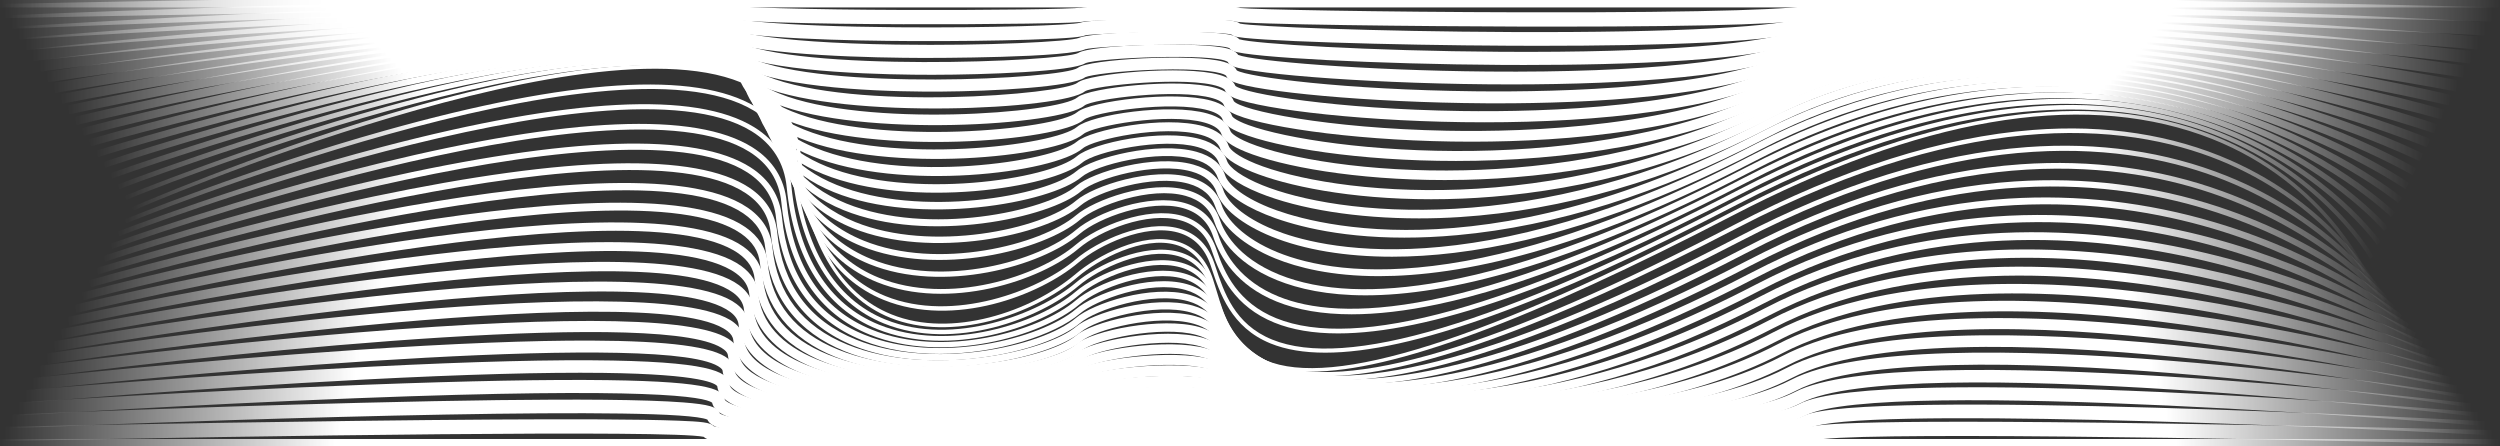 <?xml version="1.0" encoding="utf-8"?>
<!-- Generator: Adobe Illustrator 15.0.0, SVG Export Plug-In  -->
<!DOCTYPE svg PUBLIC "-//W3C//DTD SVG 1.1//EN" "http://www.w3.org/Graphics/SVG/1.1/DTD/svg11.dtd">
<svg version="1.1"
	 xmlns="http://www.w3.org/2000/svg" xmlns:xlink="http://www.w3.org/1999/xlink" xmlns:a="http://ns.adobe.com/AdobeSVGViewerExtensions/3.0/"
	 x="0px" y="0px" width="840px" height="150px" viewBox="0.961 2.5 840 150"
	 overflow="visible" enable-background="new 0.961 2.5 840 150" xml:space="preserve">
<rect x="0.961" y="2.5" width="840" height="150" fill="#333333" stroke="none"/>
<defs>
</defs>
<linearGradient id="SVGID_1_" gradientUnits="userSpaceOnUse" x1="0" y1="2.5" x2="840.79" y2="2.5">
	<stop  offset="0" style="stop-color:#FFFFFF;stop-opacity:0"/>
	<stop  offset="0.135" style="stop-color:#FFFFFF"/>
	<stop  offset="0.871" style="stop-color:#FFFFFF"/>
	<stop  offset="1" style="stop-color:#FFFFFF;stop-opacity:0"/>
</linearGradient>
<rect fill="url(#SVGID_1_)" width="840.79" height="5"/>
<linearGradient id="SVGID_2_" gradientUnits="userSpaceOnUse" x1="2.343" y1="6.363" x2="838.465" y2="6.363">
	<stop  offset="0" style="stop-color:#FFFFFF;stop-opacity:0"/>
	<stop  offset="0.135" style="stop-color:#FFFFFF"/>
	<stop  offset="0.871" style="stop-color:#FFFFFF"/>
	<stop  offset="1" style="stop-color:#FFFFFF;stop-opacity:0"/>
</linearGradient>
<path fill="url(#SVGID_2_)" d="M523.303,11.446c-3.868,0-7.861-0.005-11.98-0.016c-30.975-0.077-92.815-0.682-95.402-1.732
	l-0.264-0.107c-4.975-0.767-46.746-0.411-50.297,0.113c-1.521,0.344-5.634,0.524-19.517,0.732
	c-12.079,0.18-27.178,0.253-41.425,0.207c-27.722-0.095-61.85-0.646-67.01-2.733c-0.514-0.208-0.898-0.465-1.186-0.74
	C225.203,4.823,91.196,6.716,2.445,8.594l-0.102-4.8c0.587-0.012,59.431-1.251,117.566-1.98c34.151-0.429,61.383-0.6,80.938-0.509
	c11.63,0.054,20.647,0.203,26.801,0.441c7.815,0.303,10.888,0.567,11.992,1.865c10.378,3.002,119.081,2.452,124.583,1.455
	c-0.036,0.007-0.293,0.058-0.608,0.245c0.93-0.493,4.018-0.777,25.886-0.925c11.344-0.078,25.36-0.029,27.708,0.63
	c0.174,0.049,0.332,0.107,0.476,0.173c4.583,0.508,45.76,1.332,94.625,1.443c66.842,0.155,93.789-1.184,96.72-2.485
	c1.623-0.844,5.989-3.114,118.55-1.456c55.35,0.815,110.336,2.204,110.885,2.218l-0.121,4.799
	C751.231,7.496,618.843,5.333,611.173,8.44C607.348,10.43,577.792,11.446,523.303,11.446z"/>
<linearGradient id="SVGID_3_" gradientUnits="userSpaceOnUse" x1="4.69" y1="10.227" x2="836.142" y2="10.227">
	<stop  offset="0" style="stop-color:#FFFFFF;stop-opacity:0"/>
	<stop  offset="0.135" style="stop-color:#FFFFFF"/>
	<stop  offset="0.871" style="stop-color:#FFFFFF"/>
	<stop  offset="1" style="stop-color:#FFFFFF;stop-opacity:0"/>
</linearGradient>
<path fill="url(#SVGID_3_)" d="M518.34,17.89c-3.396,0-6.751-0.008-10.046-0.023c-39.644-0.182-88.773-1.63-92.702-3.225
	c-0.342-0.139-0.609-0.317-0.818-0.508c-5.17-1.513-44.816-0.574-49.094,0.219c-1.107,0.508-4.377,1.019-18.936,1.484
	c-11.155,0.355-25.269,0.523-38.727,0.469c-21.188-0.091-58.125-0.807-67.446-4.576c-0.639-0.258-2.365-0.957-3.048-2.468
	C226.356,4.634,92.958,8.444,4.886,12.186L4.69,7.589c0.585-0.025,59.18-2.503,117.119-3.961c34.043-0.856,61.205-1.197,80.74-1.018
	c11.633,0.108,20.669,0.406,26.858,0.886c8.643,0.67,11.689,1.542,12.318,3.72c2.864,1.866,20.362,4.096,61.064,4.454
	c31.073,0.269,58.431-0.729,61.01-1.512c-0.008,0.002-0.148,0.046-0.337,0.167c0.799-0.482,3.824-1.208,24.604-1.535
	c8.724-0.137,23.969-0.196,28.067,0.956c0.282,0.079,0.911,0.256,1.467,0.691c5.109,1.016,45.145,2.638,91.554,2.833
	c54.853,0.229,91.625-1.727,98.378-5.237c17.871-9.29,220.014,1.333,228.61,1.789l-0.244,4.595
	c-58.209-3.092-212.327-9.533-226.245-2.301C600.644,16.798,557.041,17.89,518.34,17.89z"/>
<linearGradient id="SVGID_4_" gradientUnits="userSpaceOnUse" x1="7.042" y1="14.088" x2="833.821" y2="14.088">
	<stop  offset="0" style="stop-color:#FFFFFF;stop-opacity:0"/>
	<stop  offset="0.135" style="stop-color:#FFFFFF"/>
	<stop  offset="0.871" style="stop-color:#FFFFFF"/>
	<stop  offset="1" style="stop-color:#FFFFFF;stop-opacity:0"/>
</linearGradient>
<path fill="url(#SVGID_4_)" d="M513.136,24.333c-2.701,0-5.288-0.009-7.737-0.024c-41.013-0.25-84.761-2.508-90.021-4.644
	c-0.585-0.238-1.03-0.567-1.332-0.983c-5.053-2.257-45.041-0.774-48.463,0.389c0.014-0.005,0.218-0.078,0.458-0.282
	c-3.815,3.235-54.23,3.184-54.741,3.182c-15.905-0.045-54.271-0.705-66.986-5.849c-1.149-0.464-4.528-1.832-5.127-4.654
	c-2.561-1.857-19.733-5.361-119.279-1.474c-56.34,2.2-112.03,5.749-112.586,5.785l-0.281-4.393
	C7.625,11.348,65.97,7.63,123.711,5.442c33.935-1.286,61.031-1.8,80.539-1.528c35.686,0.498,38.928,3.437,39.248,6.664
	c0.908,2.055,14.342,6.239,58.593,6.908c30.913,0.471,58.556-1.041,61.395-2.249c-0.005,0.002-0.128,0.055-0.29,0.193
	c2.841-2.409,43.882-3.277,51.665-1.093c0.525,0.147,1.717,0.482,2.484,1.358c5.056,1.513,43.629,3.93,87.804,4.209
	c53.688,0.349,90.475-2.575,100.908-7.998c26.537-13.792,219.561,2.141,227.765,2.826l-0.366,4.387
	c-1.996-0.167-199.949-16.518-225.369-3.306C594.15,23.056,545.59,24.333,513.136,24.333z"/>
<linearGradient id="SVGID_5_" gradientUnits="userSpaceOnUse" x1="9.398" y1="17.994" x2="831.497" y2="17.994">
	<stop  offset="0" style="stop-color:#FFFFFF;stop-opacity:0"/>
	<stop  offset="0.135" style="stop-color:#FFFFFF"/>
	<stop  offset="0.871" style="stop-color:#FFFFFF"/>
	<stop  offset="1" style="stop-color:#FFFFFF;stop-opacity:0"/>
</linearGradient>
<path fill="url(#SVGID_5_)" d="M508.731,30.864c-44.09,0-86.75-3.366-93.415-6.073c-0.613-0.25-1.439-0.669-1.861-1.512
	c-4.414-3.025-43.375-1.343-47.804,0.458c-4.307,2.804-33.578,3.878-51.366,3.894c-14.792,0.015-50.895-0.611-65.859-6.665
	c-4.681-1.894-7.116-4.225-7.441-7.124c-0.479-0.751-4.504-4.041-38.081-4.469c-19.65-0.254-46.449,0.494-79.666,2.212
	c-56.6,2.928-112.92,7.734-113.482,7.783l-0.359-4.187c0.58-0.05,58.675-5.008,116.218-7.926c33.824-1.715,60.85-2.402,80.333-2.037
	c35.502,0.662,38.855,4.545,39.21,8.133c0.088,0.889,1.159,1.913,3.015,2.883c20.248,10.579,109.52,7.041,115.062,4.07
	c3.918-2.81,41.466-3.938,50.249-1.473c1.171,0.329,2.719,0.894,3.499,2.112c4.704,2.004,41.75,5.23,83.96,5.595
	c51.859,0.454,89.616-3.471,103.636-10.757c35.208-18.296,219.107,2.953,226.918,3.866l-0.488,4.174
	c-1.9-0.223-190.421-22.018-224.492-4.311C590.017,28.086,548.784,30.864,508.731,30.864z"/>
<linearGradient id="SVGID_6_" gradientUnits="userSpaceOnUse" x1="11.756" y1="21.814" x2="829.172" y2="21.814">
	<stop  offset="0" style="stop-color:#FFFFFF;stop-opacity:0"/>
	<stop  offset="0.135" style="stop-color:#FFFFFF"/>
	<stop  offset="0.871" style="stop-color:#FFFFFF"/>
	<stop  offset="1" style="stop-color:#FFFFFF;stop-opacity:0"/>
</linearGradient>
<path fill="url(#SVGID_6_)" d="M504.155,37.221c-1.376,0-2.705-0.004-3.992-0.012c-40.143-0.246-76.858-3.968-84.703-7.154
	c-0.948-0.385-2.08-0.969-2.501-2.092c-1.012-1.107-7.991-2.546-23.336-2.063c-12.433,0.394-22.46,1.763-24.031,2.548
	c-4.297,3.333-31.342,4.715-48.601,4.831c-13.795,0.085-47.679-0.417-64.245-7.117c-6.189-2.503-9.522-5.747-9.908-9.642
	c-0.035-0.349-0.396-0.71-0.693-0.952c-15.478-12.581-171.245,1.069-229.958,7.39l-0.429-3.979
	c0.53-0.057,53.654-5.75,108.479-9.432c32.225-2.164,58.743-3.221,78.783-3.138c25.834,0.104,40.767,2.084,45.649,6.053
	c1.292,1.049,2.016,2.282,2.152,3.664c0.256,2.59,3.523,4.589,6.218,5.809c24.57,11.128,104.781,7.163,110.072,3.372
	c3.407-2.888,38.594-4.959,48.957-2.048c1.551,0.436,3.639,1.203,4.476,2.909c3.802,2.251,36.116,6.506,80.013,7.006
	c29.436,0.333,82.412-0.975,106.544-13.517c43.875-22.802,218.653,3.768,226.071,4.909l-0.609,3.956
	c-1.803-0.277-180.892-27.514-223.616-5.313C581.806,35.236,533.481,37.221,504.155,37.221z"/>
<linearGradient id="SVGID_7_" gradientUnits="userSpaceOnUse" x1="14.121" y1="25.648" x2="826.849" y2="25.648">
	<stop  offset="0" style="stop-color:#FFFFFF;stop-opacity:0"/>
	<stop  offset="0.135" style="stop-color:#FFFFFF"/>
	<stop  offset="0.871" style="stop-color:#FFFFFF"/>
	<stop  offset="1" style="stop-color:#FFFFFF;stop-opacity:0"/>
</linearGradient>
<path fill="url(#SVGID_7_)" d="M499.759,43.593c-39.147,0-74.632-4.331-83.886-8.089c-1.954-0.793-2.985-1.631-3.345-2.716
	c-0.002-0.006-0.212-0.583-2.098-1.234c-10.333-3.567-41.997-0.325-44.969,1.647c-7.148,6.066-80.385,9.724-108.328-1.577
	c-7.751-3.135-11.936-7.29-12.437-12.348c-0.065-0.664-0.489-1.297-1.295-1.938C225.882,3.415,86.083,17.274,14.61,26.549
	l-0.489-3.771c0.519-0.067,52.531-6.787,106.657-11.206c73.098-5.969,115.152-5.03,124.99,2.789c1.631,1.296,2.544,2.823,2.714,4.54
	c0.35,3.54,3.741,6.634,10.078,9.197c29.298,11.85,99.741,6.193,104.481,2.171c3.618-3.069,35.657-5.983,47.602-2.631
	c2.967,0.833,4.74,2.05,5.409,3.716c3.123,2.671,33.78,7.826,75.914,8.45c28.448,0.417,80.53-1.133,109.657-16.271
	c52.544-27.312,218.198,4.581,225.226,5.952l-0.729,3.733c-1.707-0.333-171.372-33.01-222.743-6.311
	C579.109,39.522,537.712,43.593,499.759,43.593z"/>
<linearGradient id="SVGID_8_" gradientUnits="userSpaceOnUse" x1="16.488" y1="29.561" x2="824.523" y2="29.561">
	<stop  offset="0" style="stop-color:#FFFFFF;stop-opacity:0"/>
	<stop  offset="0.135" style="stop-color:#FFFFFF"/>
	<stop  offset="0.871" style="stop-color:#FFFFFF"/>
	<stop  offset="1" style="stop-color:#FFFFFF;stop-opacity:0"/>
</linearGradient>
<path fill="url(#SVGID_8_)" d="M495.385,50.111c-35.554,0-67.907-4.521-78.743-8.921c-2.681-1.089-4.071-2.163-4.509-3.484
	c-0.123-0.372-0.724-1.33-3.635-2.186c-11.82-3.475-40.443,0.239-43.179,2.446c-7.885,6.69-75.143,10.919-103.817-0.679
	c-9.286-3.756-14.314-8.888-14.945-15.254c-0.109-1.103-0.757-2.101-1.981-3.052C219.633-0.402,19.054,29.832,17.03,30.139
	l-0.542-3.562c8.323-1.266,204.143-30.768,230.299-10.442c2.018,1.568,3.147,3.433,3.356,5.542
	c0.488,4.928,4.764,9.055,12.71,12.269c28.562,11.551,93.769,6.67,100.137,1.271c3.873-3.284,34.14-6.633,46.263-3.229
	c3.5,0.983,5.554,2.456,6.273,4.501c2.346,3.08,31.11,9.156,71.579,9.939c27.53,0.533,78.813-1.229,113.043-19.018
	c25.759-13.387,71.383-16.267,135.602-8.563c47.669,5.719,88.367,15.467,88.773,15.565l-0.846,3.503
	c-1.61-0.389-161.847-38.5-221.867-7.307c-30.864,16.04-74.588,19.459-105.832,19.503C495.782,50.111,495.582,50.111,495.385,50.111
	z"/>
<linearGradient id="SVGID_9_" gradientUnits="userSpaceOnUse" x1="18.86" y1="33.431" x2="822.194" y2="33.431">
	<stop  offset="0" style="stop-color:#FFFFFF;stop-opacity:0"/>
	<stop  offset="0.135" style="stop-color:#FFFFFF"/>
	<stop  offset="0.871" style="stop-color:#FFFFFF"/>
	<stop  offset="1" style="stop-color:#FFFFFF;stop-opacity:0"/>
</linearGradient>
<path fill="url(#SVGID_9_)" d="M490.167,56.587c-32.384,0-60.179-4.478-72.319-9.409c-3.627-1.473-5.569-2.921-6.11-4.556
	c-0.406-1.224-2.052-2.273-4.762-3.034c-12.375-3.473-38.862,0.65-41.834,3.17c-8.662,7.346-70.348,12.072-99.371,0.333
	c-10.742-4.345-16.581-10.504-17.353-18.304c-0.158-1.599-1.055-2.999-2.742-4.28C217.872-0.613,21.427,33.383,19.446,33.729
	l-0.586-3.354c8.149-1.423,199.897-34.59,228.875-12.579c2.448,1.859,3.817,4.099,4.07,6.656c0.638,6.441,5.766,11.65,15.242,15.483
	c28.95,11.712,88.787,6.252,95.892,0.227c4.345-3.684,32.558-7.332,44.957-3.851c3.904,1.096,6.284,2.859,7.073,5.241
	c0.003,0.005,0.543,1.187,5.528,2.998c24.743,8.988,117.006,18.523,178.173-13.263c29.386-15.271,75.962-18.55,138.433-9.746
	c46.391,6.538,84.709,17.686,85.091,17.797l-0.957,3.268c-1.515-0.445-152.33-43.987-220.996-8.298
	C568.081,51.02,526.272,56.587,490.167,56.587z"/>
<linearGradient id="SVGID_10_" gradientUnits="userSpaceOnUse" x1="21.237" y1="37.27" x2="819.863" y2="37.27">
	<stop  offset="0" style="stop-color:#FFFFFF;stop-opacity:0"/>
	<stop  offset="0.135" style="stop-color:#FFFFFF"/>
	<stop  offset="0.871" style="stop-color:#FFFFFF"/>
	<stop  offset="1" style="stop-color:#FFFFFF;stop-opacity:0"/>
</linearGradient>
<path fill="url(#SVGID_10_)" d="M486.429,62.999c-30.028,0-54.912-4.609-66.888-9.473c-4.833-1.963-7.516-3.922-8.2-5.989
	c-0.682-2.056-3.43-3.219-5.616-3.832c-12.434-3.492-37.555,1.125-40.764,3.847c-9.243,7.838-65.592,13.369-95.063,1.45
	c-12.093-4.892-18.695-12.112-19.621-21.46c-0.213-2.15-1.381-3.985-3.571-5.611C216.223-0.704,23.798,36.935,21.857,37.318
	l-0.62-3.145c7.979-1.575,195.768-38.287,227.381-14.816c2.915,2.164,4.547,4.812,4.85,7.869
	c0.799,8.068,6.731,14.395,17.633,18.804c29.487,11.925,84.185,5.526,91.788-0.923c4.781-4.055,31.012-8.049,43.703-4.488
	c4.268,1.198,6.889,3.187,7.792,5.91c0.057,0.171,0.715,1.733,6.364,4.027c12.559,5.101,39.809,9.917,72.385,9.16
	c27.12-0.625,67.188-5.394,104.061-24.555c41.117-21.369,99.513-17.736,141.262-10.926c45.112,7.358,81.05,19.907,81.408,20.033
	l-1.064,3.023c-0.355-0.125-36.068-12.592-80.912-19.902c-41.254-6.725-98.893-10.341-139.215,10.615
	c-37.42,19.445-78.006,24.282-105.465,24.916C490.922,62.973,488.66,62.999,486.429,62.999z"/>
<linearGradient id="SVGID_11_" gradientUnits="userSpaceOnUse" x1="23.619" y1="41.127" x2="817.529" y2="41.127">
	<stop  offset="0" style="stop-color:#FFFFFF;stop-opacity:0"/>
	<stop  offset="0.135" style="stop-color:#FFFFFF"/>
	<stop  offset="0.871" style="stop-color:#FFFFFF"/>
	<stop  offset="1" style="stop-color:#FFFFFF;stop-opacity:0"/>
</linearGradient>
<path fill="url(#SVGID_11_)" d="M481.845,69.447c-27.448,0-48.741-4.547-60.173-9.19c-6.243-2.535-9.852-5.16-10.727-7.8
	c-0.688-2.078-2.848-3.64-6.418-4.642c-12.707-3.568-36.169,1.497-39.746,4.532c-9.892,8.389-61.322,14.615-90.938,2.635
	c-13.313-5.385-20.616-13.69-21.705-24.684c-0.272-2.754-1.731-5.055-4.46-7.035C214.693-0.671,26.166,40.488,24.265,40.907
	l-0.646-2.936C31.432,36.251,215.374-3.89,249.443,20.83c3.416,2.478,5.329,5.564,5.686,9.171c0.97,9.794,7.645,17.261,19.84,22.194
	c29.684,12.007,79.675,4.807,87.867-2.141c4.627-3.925,29.152-8.881,42.502-5.134c4.591,1.289,7.438,3.506,8.459,6.591
	c0.427,1.287,3.016,3.529,9.004,5.961c25.174,10.223,100.559,19.167,172.913-18.438c45.633-23.714,103.541-19.671,144.089-12.105
	c43.835,8.181,77.391,22.134,77.725,22.274l-1.162,2.771c-0.331-0.139-33.642-13.985-77.175-22.102
	c-40.063-7.47-97.236-11.482-142.09,11.829c-40.084,20.832-79.112,26.468-104.795,27.528
	C488.732,69.377,485.239,69.447,481.845,69.447z"/>
<linearGradient id="SVGID_12_" gradientUnits="userSpaceOnUse" x1="26.004" y1="44.975" x2="815.188" y2="44.975">
	<stop  offset="0" style="stop-color:#FFFFFF;stop-opacity:0"/>
	<stop  offset="0.135" style="stop-color:#FFFFFF"/>
	<stop  offset="0.871" style="stop-color:#FFFFFF"/>
	<stop  offset="1" style="stop-color:#FFFFFF;stop-opacity:0"/>
</linearGradient>
<path fill="url(#SVGID_12_)" d="M477.768,75.875c-20.714,0-40.132-3.034-53.734-8.559c-7.593-3.083-12.381-6.615-13.485-9.944
	c-0.835-2.52-3.245-4.355-7.163-5.455c-11.951-3.354-34.417,1.517-38.785,5.223c-10.004,8.484-57.601,15.764-87.017,3.865
	c-14.391-5.821-22.326-15.226-23.586-27.953c-0.338-3.409-2.105-6.202-5.403-8.541C213.273-0.528,28.53,44.043,26.667,44.497
	l-0.664-2.727c7.654-1.862,187.857-45.323,224.214-19.548c3.945,2.796,6.156,6.347,6.572,10.553
	c1.149,11.607,8.5,20.229,21.846,25.628c28.023,11.335,74.811,4.515,84.149-3.404c5.389-4.57,28.749-9.323,41.358-5.784
	c4.871,1.368,7.922,3.815,9.068,7.274c0.816,2.463,5.256,5.539,11.876,8.228c24.695,10.029,91.826,18.379,169.148-21.806
	c50.146-26.06,107.568-21.609,146.912-13.286c42.557,9.003,73.728,24.363,74.038,24.518l-1.25,2.513
	c-0.307-0.153-31.214-15.376-73.438-24.299c-38.873-8.216-95.58-12.621-144.967,13.045c-33.522,17.421-69.481,27.805-103.991,30.03
	C486.92,75.729,482.312,75.875,477.768,75.875z"/>
<linearGradient id="SVGID_13_" gradientUnits="userSpaceOnUse" x1="28.394" y1="48.846" x2="812.839" y2="48.846">
	<stop  offset="0" style="stop-color:#FFFFFF;stop-opacity:0"/>
	<stop  offset="0.135" style="stop-color:#FFFFFF"/>
	<stop  offset="0.871" style="stop-color:#FFFFFF"/>
	<stop  offset="1" style="stop-color:#FFFFFF;stop-opacity:0"/>
</linearGradient>
<path fill="url(#SVGID_13_)" d="M472.825,82.347c-23.406,0-38.739-4.591-46.518-7.75c-8.868-3.602-14.755-8.087-16.154-12.309
	c-0.986-2.975-3.628-5.084-7.854-6.271c-12.234-3.435-33.175,1.927-37.877,5.916c-10.473,8.881-54.678,16.7-83.309,5.118
	c-15.102-6.109-23.834-16.913-25.254-31.245c-0.407-4.111-2.498-7.421-6.392-10.118C211.969-0.284,30.891,47.6,29.066,48.087
	l-0.672-2.519c7.498-2,184.073-48.676,222.556-22.022c4.498,3.115,7.021,7.153,7.502,12.004c1.336,13.496,9.29,23.282,23.638,29.085
	c27.832,11.258,70.58,3.846,80.646-4.69c5.174-4.39,27.082-10.139,40.268-6.438c5.111,1.435,8.349,4.113,9.625,7.96
	c0.88,2.659,5.194,6.869,14.66,10.713c10.929,4.439,70.275,24.078,165.474-25.396c54.657-28.404,111.594-23.545,149.731-14.466
	c41.276,9.826,70.061,26.595,70.347,26.763l-1.322,2.247c-0.283-0.167-28.79-16.764-69.706-26.493
	c-37.688-8.961-93.93-13.759-147.849,14.262c-35.567,18.485-70.312,29.388-103.27,32.407
	C484.288,82.092,478.331,82.347,472.825,82.347z"/>
<linearGradient id="SVGID_14_" gradientUnits="userSpaceOnUse" x1="30.789" y1="52.687" x2="810.481" y2="52.687">
	<stop  offset="0" style="stop-color:#FFFFFF;stop-opacity:0"/>
	<stop  offset="0.135" style="stop-color:#FFFFFF"/>
	<stop  offset="0.871" style="stop-color:#FFFFFF"/>
	<stop  offset="1" style="stop-color:#FFFFFF;stop-opacity:0"/>
</linearGradient>
<path fill="url(#SVGID_14_)" d="M468.7,88.756c-15.522,0-29.486-2.303-40.524-6.786c-9.787-3.975-16.672-9.494-18.417-14.763
	c-1.141-3.442-3.998-5.828-8.494-7.089c-12.018-3.375-31.933,2.293-37.023,6.611c-10.569,8.963-51.54,17.821-79.816,6.383
	c-15.869-6.418-25.104-18.366-26.706-34.549c-0.481-4.859-2.909-8.706-7.42-11.758C210.773,0.066,33.248,51.158,31.459,51.677
	l-0.671-2.312c7.348-2.133,180.405-51.922,220.858-24.556c5.07,3.43,7.919,7.977,8.467,13.515
	c1.53,15.454,10.013,26.407,25.213,32.555c27.496,11.121,67.168,2.652,77.356-5.988c5.35-4.536,26.064-10.786,39.231-7.093
	c5.312,1.492,8.72,4.402,10.128,8.65c1.179,3.558,6.274,8.918,17.039,13.29c13.988,5.683,67.033,20.379,162.202-29.078
	c59.168-30.749,115.616-25.48,152.547-15.646c39.996,10.65,66.389,28.83,66.65,29.012l-1.375,1.976
	c-0.259-0.18-26.369-18.151-65.979-28.684c-36.5-9.706-92.281-14.898-150.733,15.478c-36.969,19.213-71.562,30.875-102.818,34.66
	C482.4,88.326,475.404,88.756,468.7,88.756z"/>
<linearGradient id="SVGID_15_" gradientUnits="userSpaceOnUse" x1="33.188" y1="56.589" x2="808.114" y2="56.589">
	<stop  offset="0" style="stop-color:#FFFFFF;stop-opacity:0"/>
	<stop  offset="0.135" style="stop-color:#FFFFFF"/>
	<stop  offset="0.871" style="stop-color:#FFFFFF"/>
	<stop  offset="1" style="stop-color:#FFFFFF;stop-opacity:0"/>
</linearGradient>
<path fill="url(#SVGID_15_)" d="M464.32,95.288c-15.946,0-27.3-2.877-34.888-5.958c-10.397-4.223-17.9-10.655-20.071-17.207
	c-1.298-3.919-4.354-6.579-9.081-7.906c-11.979-3.361-30.921,2.811-36.22,7.304c-12.125,10.283-50.456,18.198-76.541,7.647
	c-16.487-6.669-26.149-19.758-27.941-37.852c-0.56-5.651-3.334-10.051-8.482-13.453C209.692,0.509,35.604,54.719,33.849,55.269
	l-0.661-2.106c0.44-0.138,44.581-13.943,93.326-24.15c65.668-13.75,107.992-14.756,125.8-2.99c5.658,3.739,8.842,8.811,9.462,15.077
	c1.73,17.471,10.67,29.591,26.572,36.023c25.38,10.266,62.561,2.658,74.285-7.285c5.751-4.878,25.393-11.355,38.244-7.746
	c5.477,1.538,9.037,4.679,10.58,9.337c1.521,4.591,7.26,11.167,18.806,15.855c10.262,4.169,28.564,8.215,57.491,3.836
	c29.649-4.491,63.985-16.799,102.054-36.583c28.111-14.609,57.079-22.945,86.1-24.775c23.219-1.462,46.524,1.21,69.26,7.95
	c38.712,11.476,62.708,31.067,62.946,31.263l-1.406,1.702c-0.235-0.194-23.95-19.539-62.258-30.875
	c-35.316-10.45-90.636-16.038-153.624,16.695C532.442,86.838,491.643,95.287,464.32,95.288z"/>
<linearGradient id="SVGID_16_" gradientUnits="userSpaceOnUse" x1="35.591" y1="60.449" x2="805.731" y2="60.449">
	<stop  offset="0" style="stop-color:#FFFFFF;stop-opacity:0"/>
	<stop  offset="0.135" style="stop-color:#FFFFFF"/>
	<stop  offset="0.871" style="stop-color:#FFFFFF"/>
	<stop  offset="1" style="stop-color:#FFFFFF;stop-opacity:0"/>
</linearGradient>
<path fill="url(#SVGID_16_)" d="M459.796,101.731c-12.784,0.001-22.488-2.143-29.803-5.113
	c-15.165-6.159-19.757-15.744-21.028-19.579c-1.459-4.405-4.697-7.339-9.622-8.721c-11.944-3.354-30.002,3.366-35.463,7.997
	c-12.274,10.412-47.838,19.272-73.472,8.905c-16.966-6.862-26.983-21.091-28.969-41.149c-0.633-6.393-3.854-11.504-9.571-15.194
	C208.72,1.035,37.954,58.281,36.234,58.862l-0.644-1.902c0.432-0.146,43.717-14.719,91.829-25.627
	c64.795-14.69,107.032-16.084,125.538-4.143c6.258,4.038,9.784,9.651,10.48,16.683c1.936,19.543,11.263,32.828,27.724,39.485
	c24.958,10.096,59.515,1.523,71.42-8.574c5.893-4.999,24.532-11.985,37.305-8.399c5.607,1.574,9.303,4.946,10.985,10.023
	c1.183,3.57,5.488,12.505,19.877,18.35c13.921,5.653,32.453,6.438,55.082,2.332c28.622-5.193,63.107-18.206,102.499-38.678
	c30.096-15.641,60.247-24.565,89.617-26.524c23.516-1.573,46.577,1.297,68.551,8.519c37.424,12.3,59.019,33.302,59.232,33.512
	l-1.41,1.431c-0.211-0.208-21.534-20.925-58.543-33.065c-34.134-11.198-88.999-17.18-156.521,17.911
	C527.908,92.077,486.924,101.73,459.796,101.731z"/>
<linearGradient id="SVGID_17_" gradientUnits="userSpaceOnUse" x1="37.998" y1="64.275" x2="803.332" y2="64.275">
	<stop  offset="0" style="stop-color:#FFFFFF;stop-opacity:0"/>
	<stop  offset="0.135" style="stop-color:#FFFFFF"/>
	<stop  offset="0.871" style="stop-color:#FFFFFF"/>
	<stop  offset="1" style="stop-color:#FFFFFF;stop-opacity:0"/>
</linearGradient>
<path fill="url(#SVGID_17_)" d="M455.13,108.108c-9.756,0-18.196-1.434-25.251-4.299c-13.437-5.457-19.005-14.896-21.31-21.854
	c-1.623-4.896-5.026-8.104-10.115-9.533c-11.072-3.108-28.249,3.169-34.754,8.686c-12.903,10.944-46.006,20.097-70.608,10.147
	c-17.306-6.999-27.608-22.363-29.793-44.429c-0.718-7.25-4.312-12.962-10.682-16.976C207.852,1.646,40.302,61.842,38.615,62.454
	l-0.616-1.701c0.423-0.153,42.879-15.472,90.368-27.075c63.936-15.621,106.064-17.425,125.215-5.357
	c6.867,4.326,10.742,10.493,11.518,18.328c2.145,21.66,11.791,36.104,28.671,42.931c23.973,9.699,56.206,0.798,68.76-9.85
	c6.961-5.904,24.606-12.363,36.413-9.049c5.703,1.602,9.52,5.204,11.343,10.706c2.186,6.596,7.477,15.55,20.274,20.747
	c20.388,8.283,64.053,8.091,156.293-39.847c32.081-16.672,63.416-26.185,93.136-28.274c23.812-1.676,46.628,1.384,67.836,9.088
	c36.132,13.124,55.318,35.534,55.508,35.758l-1.383,1.166c-0.187-0.222-19.123-22.312-54.835-35.258
	c-32.953-11.945-87.364-18.326-159.428,19.125c-40.858,21.233-75.771,34.986-103.77,40.877
	C473.338,106.995,463.723,108.107,455.13,108.108z"/>
<linearGradient id="SVGID_18_" gradientUnits="userSpaceOnUse" x1="40.411" y1="68.124" x2="800.92" y2="68.124">
	<stop  offset="0" style="stop-color:#FFFFFF;stop-opacity:0"/>
	<stop  offset="0.135" style="stop-color:#FFFFFF"/>
	<stop  offset="0.871" style="stop-color:#FFFFFF"/>
	<stop  offset="1" style="stop-color:#FFFFFF;stop-opacity:0"/>
</linearGradient>
<path fill="url(#SVGID_18_)" d="M450.567,114.527c-8.325,0-15.47-1.206-21.42-3.623c-13.326-5.412-18.208-15.685-20.974-24.029
	c-1.788-5.397-5.344-8.878-10.569-10.345c-11.142-3.127-27.225,3.557-34.083,9.374c-13.004,11.029-43.844,21.118-67.935,11.373
	c-17.517-7.086-28.039-23.578-30.426-47.694c-0.807-8.145-4.779-14.466-11.808-18.79C207.093,2.337,42.647,65.409,40.992,66.048
	l-0.581-1.501c0.416-0.161,42.069-16.206,88.947-28.497c63.094-16.543,105.094-18.775,124.837-6.629
	c7.479,4.602,11.707,11.331,12.566,20.003c2.325,23.482,12.501,39.514,29.428,46.36c23.5,9.506,53.598-0.345,66.291-11.107
	c7.125-6.044,23.888-12.975,35.56-9.696c5.771,1.62,9.695,5.452,11.662,11.389c2.656,8.017,7.335,17.88,20.051,23.045
	c26.966,10.951,79.326-3.601,155.623-43.251c34.065-17.704,66.586-27.806,96.656-30.024c24.088-1.778,46.672,1.471,67.115,9.655
	c34.835,13.947,51.607,37.76,51.773,37.999l-1.323,0.916c-0.164-0.235-16.715-23.704-51.136-37.456
	c-31.778-12.697-85.738-19.475-162.344,20.338C526.033,98.816,480.614,114.527,450.567,114.527z"/>
<linearGradient id="SVGID_19_" gradientUnits="userSpaceOnUse" x1="42.827" y1="72" x2="798.489" y2="72">
	<stop  offset="0" style="stop-color:#FFFFFF;stop-opacity:0"/>
	<stop  offset="0.135" style="stop-color:#FFFFFF"/>
	<stop  offset="0.871" style="stop-color:#FFFFFF"/>
	<stop  offset="1" style="stop-color:#FFFFFF;stop-opacity:0"/>
</linearGradient>
<path fill="url(#SVGID_19_)" d="M446.255,121.001c-7.192,0-13.315-1.036-18.392-3.101c-13.242-5.386-17.058-16.939-19.844-25.377
	l-0.243-0.734c-1.956-5.903-5.651-9.655-10.984-11.152c-11.064-3.106-26.503,4.165-33.452,10.06
	c-12.945,10.978-41.805,22.137-65.439,12.58c-17.609-7.122-28.288-24.737-30.882-50.94c-0.898-9.071-5.253-16.013-12.944-20.632
	C206.441,3.093,44.989,68.975,43.363,69.644l-0.536-1.304c0.407-0.168,41.286-16.92,87.565-29.894
	c62.268-17.458,104.125-20.132,124.409-7.95c8.094,4.861,12.677,12.163,13.622,21.702c2.54,25.648,12.916,42.859,30.008,49.771
	c22.835,9.236,51.688-1.908,63.999-12.349c7.179-6.088,23.186-13.586,34.746-10.341c5.811,1.632,9.829,5.691,11.941,12.066
	l0.243,0.736c2.851,8.631,6.398,19.372,19.036,24.513c24.884,10.119,75.751-5.108,155.505-46.556
	c36.051-18.736,69.754-29.426,100.175-31.774c24.38-1.882,46.714,1.558,66.389,10.223c33.53,14.767,47.885,39.977,48.025,40.229
	l-1.23,0.688c-0.14-0.249-14.31-25.099-47.443-39.662c-30.602-13.45-84.112-20.628-165.265,21.547
	C520.495,104.578,474.895,121.001,446.255,121.001z"/>
<linearGradient id="SVGID_20_" gradientUnits="userSpaceOnUse" x1="0" y1="152.5" x2="840.79" y2="152.5">
	<stop  offset="0" style="stop-color:#FFFFFF;stop-opacity:0"/>
	<stop  offset="0.135" style="stop-color:#FFFFFF"/>
	<stop  offset="0.871" style="stop-color:#FFFFFF"/>
	<stop  offset="1" style="stop-color:#FFFFFF;stop-opacity:0"/>
</linearGradient>
<rect y="150" fill="url(#SVGID_20_)" width="840.79" height="5"/>
<linearGradient id="SVGID_21_" gradientUnits="userSpaceOnUse" x1="2.344" y1="148.469" x2="838.465" y2="148.469">
	<stop  offset="0" style="stop-color:#FFFFFF;stop-opacity:0"/>
	<stop  offset="0.135" style="stop-color:#FFFFFF"/>
	<stop  offset="0.871" style="stop-color:#FFFFFF"/>
	<stop  offset="1" style="stop-color:#FFFFFF;stop-opacity:0"/>
</linearGradient>
<path fill="url(#SVGID_21_)" d="M522.674,153.552c-3.87,0-7.856-0.006-11.978-0.016c-30.988-0.077-92.854-0.683-95.439-1.732
	l-0.264-0.107c-4.959-0.763-46.498-0.41-50.109,0.112c-1.502,0.345-5.558,0.525-19.27,0.733c-11.91,0.181-26.8,0.258-40.857,0.207
	c-27.343-0.094-61.02-0.644-66.174-2.729c-0.517-0.209-0.903-0.469-1.192-0.745c-11.053-2.348-145.741-0.454-234.948,1.423
	l-0.101-4.799c0.59-0.013,59.726-1.252,118.151-1.98c34.321-0.429,61.688-0.604,81.34-0.509c11.687,0.054,20.749,0.202,26.934,0.44
	c7.857,0.304,10.94,0.568,12.045,1.87c10.264,2.977,117.492,2.44,122.921,1.452c-0.036,0.007-0.289,0.058-0.6,0.241
	c0.935-0.491,4.045-0.775,25.79-0.923c11.301-0.078,25.271-0.029,27.621,0.63c0.175,0.049,0.334,0.107,0.479,0.174
	c4.588,0.508,45.779,1.332,94.662,1.442c66.878,0.163,93.827-1.185,96.758-2.485c1.623-0.843,5.995-3.113,118.844-1.456
	c55.494,0.815,110.628,2.205,111.178,2.219l-0.121,4.799c-87.345-2.212-220.08-4.373-227.758-1.268
	C606.761,152.535,577.185,153.551,522.674,153.552z"/>
<linearGradient id="SVGID_22_" gradientUnits="userSpaceOnUse" x1="4.691" y1="144.438" x2="836.143" y2="144.438">
	<stop  offset="0" style="stop-color:#FFFFFF;stop-opacity:0"/>
	<stop  offset="0.135" style="stop-color:#FFFFFF"/>
	<stop  offset="0.871" style="stop-color:#FFFFFF"/>
	<stop  offset="1" style="stop-color:#FFFFFF;stop-opacity:0"/>
</linearGradient>
<path fill="url(#SVGID_22_)" d="M517.749,152.101c-3.396,0-6.751-0.008-10.045-0.023c-39.661-0.182-88.811-1.63-92.737-3.225
	c-0.342-0.139-0.609-0.317-0.818-0.509c-5.158-1.509-44.646-0.572-48.925,0.218c-1.098,0.508-4.329,1.019-18.696,1.483
	c-10.998,0.355-24.918,0.533-38.194,0.47c-20.897-0.089-57.343-0.801-66.637-4.56c-0.642-0.26-2.38-0.963-3.066-2.482
	c-11.203-4.63-145.244-0.82-233.745,2.925L4.691,141.8c0.588-0.024,59.459-2.503,117.671-3.961
	c34.204-0.857,61.497-1.198,81.119-1.019c11.688,0.107,20.766,0.406,26.983,0.886c8.688,0.67,11.743,1.544,12.369,3.728
	c2.832,1.862,20.105,4.089,60.269,4.446c30.652,0.273,57.671-0.729,60.234-1.511c-0.007,0.003-0.146,0.046-0.333,0.166
	c0.799-0.482,3.818-1.208,24.52-1.534c8.691-0.138,23.885-0.195,27.982,0.954c0.282,0.08,0.913,0.257,1.469,0.693
	c5.11,1.016,45.162,2.637,91.591,2.832c54.868,0.215,91.66-1.729,98.414-5.237c17.872-9.288,220.544,1.33,229.164,1.788
	l-0.244,4.594c-58.364-3.092-212.882-9.531-226.799-2.3C600.089,151.009,556.465,152.101,517.749,152.101z"/>
<linearGradient id="SVGID_23_" gradientUnits="userSpaceOnUse" x1="7.043" y1="140.404" x2="833.82" y2="140.404">
	<stop  offset="0" style="stop-color:#FFFFFF;stop-opacity:0"/>
	<stop  offset="0.135" style="stop-color:#FFFFFF"/>
	<stop  offset="0.871" style="stop-color:#FFFFFF"/>
	<stop  offset="1" style="stop-color:#FFFFFF;stop-opacity:0"/>
</linearGradient>
<path fill="url(#SVGID_23_)" d="M512.579,150.648c-2.7,0-5.286-0.009-7.733-0.023c-41.029-0.25-84.795-2.508-90.056-4.645
	c-0.586-0.237-1.032-0.567-1.333-0.984c-5.041-2.254-44.9-0.771-48.306,0.39c0.008-0.003,0.214-0.074,0.458-0.281
	c-3.807,3.229-53.515,3.202-54.019,3.182c-15.686-0.043-53.537-0.695-66.204-5.818c-1.156-0.468-4.556-1.843-5.158-4.684
	c-2.574-1.858-19.823-5.363-119.812-1.475c-56.593,2.2-112.535,5.75-113.094,5.785l-0.28-4.393
	c0.585-0.037,59.19-3.755,117.189-5.943c34.085-1.286,61.302-1.797,80.895-1.528c35.83,0.498,39.09,3.435,39.41,6.661
	c0.011-0.029,0.335,0.62,2.499,1.495c20.34,8.228,110.603,5.476,116.011,3.17c-0.012,0.006-0.131,0.06-0.286,0.19
	c2.836-2.404,43.753-3.272,51.508-1.095c0.525,0.148,1.718,0.483,2.486,1.359c5.057,1.514,43.645,3.931,87.838,4.21
	c53.699,0.33,90.507-2.576,100.94-7.998c26.539-13.791,220.061,2.141,228.286,2.826l-0.365,4.387
	c-2.002-0.167-200.471-16.52-225.892-3.307C593.626,149.373,545.043,150.648,512.579,150.648z"/>
<linearGradient id="SVGID_24_" gradientUnits="userSpaceOnUse" x1="9.398" y1="136.417" x2="831.496" y2="136.417">
	<stop  offset="0" style="stop-color:#FFFFFF;stop-opacity:0"/>
	<stop  offset="0.135" style="stop-color:#FFFFFF"/>
	<stop  offset="0.871" style="stop-color:#FFFFFF"/>
	<stop  offset="1" style="stop-color:#FFFFFF;stop-opacity:0"/>
</linearGradient>
<path fill="url(#SVGID_24_)" d="M508.216,149.288c-44.11,0.001-86.783-3.367-93.452-6.075c-0.613-0.25-1.439-0.67-1.861-1.514
	c-4.403-3.021-43.299-1.339-47.667,0.462c-7.247,4.567-91.824,6.966-115.795-2.73c-4.705-1.902-7.153-4.247-7.481-7.165
	c-0.484-0.753-4.541-4.043-38.259-4.471c-19.727-0.249-46.643,0.494-79.998,2.214c-56.833,2.928-113.384,7.733-113.948,7.782
	l-0.357-4.188c0.583-0.05,58.921-5.007,116.706-7.926c33.965-1.714,61.107-2.402,80.668-2.037
	c35.643,0.661,39.007,4.545,39.362,8.133c0.09,0.907,1.178,1.948,3.063,2.931c8.418,4.386,31.042,6.988,62.071,7.14
	c27.771,0.121,49.023-1.751,51.559-3.115c3.895-2.805,41.342-3.938,50.101-1.478c1.173,0.329,2.724,0.896,3.504,2.116
	c4.705,2.004,41.765,5.229,83.993,5.595c51.854,0.451,89.646-3.473,103.665-10.758c35.207-18.297,219.575,2.951,227.406,3.865
	l-0.486,4.174c-1.904-0.222-190.909-22.016-224.982-4.311C589.526,146.509,548.278,149.288,508.216,149.288z"/>
<linearGradient id="SVGID_25_" gradientUnits="userSpaceOnUse" x1="11.757" y1="132.34" x2="829.171" y2="132.34">
	<stop  offset="0" style="stop-color:#FFFFFF;stop-opacity:0"/>
	<stop  offset="0.135" style="stop-color:#FFFFFF"/>
	<stop  offset="0.871" style="stop-color:#FFFFFF"/>
	<stop  offset="1" style="stop-color:#FFFFFF;stop-opacity:0"/>
</linearGradient>
<path fill="url(#SVGID_25_)" d="M503.67,147.748c-1.376,0-2.709-0.005-3.996-0.013c-40.161-0.246-76.888-3.968-84.731-7.153
	c-0.947-0.385-2.079-0.969-2.5-2.092c-1.008-1.107-7.964-2.551-23.265-2.063c-12.401,0.394-22.405,1.764-23.967,2.549
	c-7.045,5.406-85.071,8.464-111.517-2.233c-6.212-2.513-9.559-5.774-9.947-9.694c-0.034-0.346-0.394-0.704-0.689-0.944
	c-15.489-12.594-171.91,1.06-230.875,7.383l-0.427-3.98c0.532-0.057,53.882-5.752,108.932-9.434
	c32.355-2.163,58.956-3.221,79.097-3.136c25.931,0.106,40.912,2.089,45.797,6.062c1.288,1.047,2.01,2.277,2.147,3.655
	c0.26,2.629,3.567,4.648,6.296,5.879c10.464,4.722,32.875,7.395,61.589,7.278c25.894-0.087,44.894-2.374,47.116-3.975
	c3.395-2.883,38.477-4.954,48.814-2.054c1.553,0.437,3.646,1.204,4.484,2.913c3.803,2.251,36.129,6.506,80.043,7.006
	c29.453,0.333,82.441-0.975,106.572-13.517c43.877-22.802,219.09,3.766,226.527,4.907l-0.607,3.957
	c-1.81-0.278-181.354-27.517-224.074-5.312C581.348,145.763,533.008,147.747,503.67,147.748z"/>
<linearGradient id="SVGID_26_" gradientUnits="userSpaceOnUse" x1="14.121" y1="128.281" x2="826.847" y2="128.281">
	<stop  offset="0" style="stop-color:#FFFFFF;stop-opacity:0"/>
	<stop  offset="0.135" style="stop-color:#FFFFFF"/>
	<stop  offset="0.871" style="stop-color:#FFFFFF"/>
	<stop  offset="1" style="stop-color:#FFFFFF;stop-opacity:0"/>
</linearGradient>
<path fill="url(#SVGID_26_)" d="M499.318,146.228c-39.166,0-74.666-4.334-83.924-8.094c-1.953-0.793-2.984-1.631-3.343-2.716
	c-0.002-0.005-0.214-0.586-2.105-1.238c-10.308-3.552-41.875-0.314-44.835,1.652c-7.077,6.003-79.487,9.652-107.094-1.516
	c-7.772-3.145-11.969-7.319-12.474-12.408c-0.065-0.659-0.487-1.291-1.29-1.929c-17.534-13.939-157.882-0.076-229.645,9.201
	l-0.487-3.771c0.521-0.067,52.742-6.789,107.077-11.209c73.381-5.966,115.579-5.024,125.421,2.803
	c1.627,1.293,2.538,2.817,2.708,4.53c0.354,3.57,3.757,6.686,10.115,9.257c28.938,11.706,98.557,6.088,103.247,2.111
	c3.609-3.063,35.562-5.977,47.473-2.635c2.968,0.832,4.743,2.051,5.413,3.719c3.124,2.672,33.792,7.826,75.941,8.45
	c28.461,0.423,80.558-1.133,109.685-16.27c52.544-27.31,218.604,4.58,225.646,5.952l-0.727,3.732
	c-1.712-0.333-171.796-33.011-223.166-6.31C578.682,142.154,537.278,146.227,499.318,146.228z"/>
<linearGradient id="SVGID_27_" gradientUnits="userSpaceOnUse" x1="16.489" y1="124.299" x2="824.522" y2="124.299">
	<stop  offset="0" style="stop-color:#FFFFFF;stop-opacity:0"/>
	<stop  offset="0.135" style="stop-color:#FFFFFF"/>
	<stop  offset="0.871" style="stop-color:#FFFFFF"/>
	<stop  offset="1" style="stop-color:#FFFFFF;stop-opacity:0"/>
</linearGradient>
<path fill="url(#SVGID_27_)" d="M494.975,144.848c-35.572,0-67.94-4.521-78.777-8.923c-2.679-1.088-4.069-2.162-4.506-3.483
	c-0.124-0.373-0.727-1.335-3.647-2.191c-11.791-3.462-40.325,0.251-43.049,2.452c-4.365,3.702-25.043,6.098-43.213,6.551
	c-11.825,0.293-41.296,0.187-59.471-7.166c-9.301-3.763-14.339-8.917-14.973-15.318c-0.108-1.098-0.754-2.092-1.974-3.04
	C220.403,94.323,19.06,124.569,17.029,124.876l-0.54-3.562c8.355-1.266,204.915-30.776,231.087-10.431
	c2.013,1.565,3.14,3.426,3.348,5.53c0.492,4.963,4.777,9.112,12.738,12.333c28.216,11.416,92.697,6.553,99.003,1.207
	c4.046-3.434,33.842-6.685,46.14-3.234c3.503,0.983,5.559,2.458,6.278,4.506c2.348,3.08,31.123,9.155,71.607,9.938
	c27.539,0.539,78.839-1.229,113.065-19.016c25.759-13.388,71.447-16.268,135.797-8.564c47.765,5.718,88.562,15.467,88.969,15.564
	l-0.844,3.504c-1.615-0.39-162.24-38.498-222.26-7.307c-30.865,16.04-74.603,19.459-105.859,19.503
	C495.365,144.848,495.169,144.848,494.975,144.848z"/>
<linearGradient id="SVGID_28_" gradientUnits="userSpaceOnUse" x1="18.861" y1="120.274" x2="822.193" y2="120.274">
	<stop  offset="0" style="stop-color:#FFFFFF;stop-opacity:0"/>
	<stop  offset="0.135" style="stop-color:#FFFFFF"/>
	<stop  offset="0.871" style="stop-color:#FFFFFF"/>
	<stop  offset="1" style="stop-color:#FFFFFF;stop-opacity:0"/>
</linearGradient>
<path fill="url(#SVGID_28_)" d="M489.792,143.432c-32.398,0.001-60.202-4.48-72.35-9.413c-3.626-1.473-5.568-2.921-6.109-4.556
	c-0.407-1.227-2.053-2.276-4.762-3.037c-12.34-3.465-38.761,0.658-41.727,3.174c-4.938,4.188-24.78,6.742-41.126,7.343
	c-23.333,0.858-44.182-1.672-57.207-6.94c-10.755-4.35-16.602-10.531-17.378-18.373c-0.158-1.593-1.052-2.988-2.734-4.267
	C218.573,86.21,21.433,120.226,19.445,120.571l-0.584-3.354c8.177-1.423,200.601-34.604,229.598-12.566
	c2.442,1.856,3.809,4.091,4.062,6.642c0.642,6.482,5.778,11.715,15.267,15.553c28.616,11.576,87.815,6.128,94.854,0.158
	c4.337-3.681,32.482-7.329,44.849-3.855c3.904,1.096,6.284,2.86,7.074,5.244c0.002,0.005,0.544,1.187,5.53,2.997
	c24.756,8.99,117.045,18.529,178.217-13.263c29.385-15.271,76.021-18.549,138.612-9.745c46.479,6.538,84.887,17.686,85.27,17.798
	l-0.955,3.268c-1.52-0.444-152.688-43.986-221.356-8.299C567.72,137.862,525.903,143.431,489.792,143.432z"/>
<linearGradient id="SVGID_29_" gradientUnits="userSpaceOnUse" x1="21.238" y1="116.218" x2="819.862" y2="116.218">
	<stop  offset="0" style="stop-color:#FFFFFF;stop-opacity:0"/>
	<stop  offset="0.135" style="stop-color:#FFFFFF"/>
	<stop  offset="0.871" style="stop-color:#FFFFFF"/>
	<stop  offset="1" style="stop-color:#FFFFFF;stop-opacity:0"/>
</linearGradient>
<path fill="url(#SVGID_29_)" d="M486.082,141.946c-30.041,0.001-54.933-4.609-66.911-9.475c-4.832-1.962-7.513-3.92-8.197-5.986
	c-0.683-2.06-3.432-3.224-5.618-3.837c-12.399-3.479-37.461,1.133-40.665,3.85c-9.172,7.779-64.981,13.306-94.132,1.518
	c-12.096-4.893-18.7-12.136-19.63-21.526c-0.212-2.144-1.377-3.975-3.562-5.598c-30.505-22.662-223.563,14.99-225.509,15.374
	l-0.619-3.145c8.005-1.575,196.407-38.298,228.04-14.803c2.91,2.162,4.538,4.805,4.84,7.854c0.803,8.112,6.739,14.461,17.642,18.871
	c29.159,11.794,83.315,5.406,90.857-0.99c4.772-4.05,30.944-8.045,43.604-4.491c4.268,1.198,6.891,3.188,7.794,5.915
	c0.057,0.17,0.715,1.731,6.361,4.024c12.561,5.103,39.816,9.919,72.407,9.162c27.128-0.625,67.207-5.393,104.083-24.557
	c41.118-21.369,99.601-17.736,141.425-10.926c45.192,7.358,81.212,19.907,81.57,20.033l-1.062,3.023
	c-0.355-0.125-36.15-12.593-81.075-19.902c-41.326-6.725-99.055-10.341-139.379,10.615c-37.422,19.447-78.02,24.284-105.488,24.917
	C490.575,141.921,488.311,141.946,486.082,141.946z"/>
<linearGradient id="SVGID_30_" gradientUnits="userSpaceOnUse" x1="23.619" y1="112.18" x2="817.527" y2="112.18">
	<stop  offset="0" style="stop-color:#FFFFFF;stop-opacity:0"/>
	<stop  offset="0.135" style="stop-color:#FFFFFF"/>
	<stop  offset="0.871" style="stop-color:#FFFFFF"/>
	<stop  offset="1" style="stop-color:#FFFFFF;stop-opacity:0"/>
</linearGradient>
<path fill="url(#SVGID_30_)" d="M481.538,140.499c-27.463,0.001-48.765-4.549-60.201-9.193c-6.241-2.534-9.848-5.158-10.723-7.798
	c-0.689-2.08-2.849-3.643-6.417-4.645c-12.021-3.376-35.633,1.119-39.659,4.534c-9.825,8.332-60.802,14.556-90.114,2.699
	c-13.307-5.383-20.608-13.709-21.702-24.747c-0.272-2.748-1.728-5.044-4.451-7.021C215.262,70.364,26.17,111.542,24.264,111.96
	l-0.645-2.936c7.837-1.722,192.325-41.876,226.418-17.128c3.41,2.476,5.32,5.557,5.676,9.156
	c0.974,9.839,7.648,17.327,19.837,22.258c29.37,11.879,78.908,4.693,87.042-2.205c4.621-3.919,29.096-8.879,42.415-5.136
	c4.59,1.288,7.436,3.506,8.458,6.593c0.426,1.286,3.014,3.527,9,5.959c25.181,10.226,100.588,19.176,172.955-18.433
	c45.632-23.715,103.621-19.673,144.234-12.106c43.907,8.18,77.535,22.133,77.87,22.272l-1.16,2.773
	c-0.332-0.14-33.715-13.985-77.32-22.103c-40.13-7.47-97.381-11.481-142.237,11.829c-40.087,20.833-79.126,26.469-104.816,27.527
	C488.42,140.43,484.929,140.499,481.538,140.499z"/>
<linearGradient id="SVGID_31_" gradientUnits="userSpaceOnUse" x1="26.005" y1="108.133" x2="815.187" y2="108.133">
	<stop  offset="0" style="stop-color:#FFFFFF;stop-opacity:0"/>
	<stop  offset="0.135" style="stop-color:#FFFFFF"/>
	<stop  offset="0.871" style="stop-color:#FFFFFF"/>
	<stop  offset="1" style="stop-color:#FFFFFF;stop-opacity:0"/>
</linearGradient>
<path fill="url(#SVGID_31_)" d="M477.493,139.032c-20.723,0-40.149-3.035-53.757-8.561c-7.591-3.083-12.378-6.613-13.481-9.941
	c-0.835-2.522-3.246-4.359-7.163-5.459c-11.924-3.348-34.344,1.525-38.707,5.227c-9.945,8.431-57.163,15.707-86.295,3.922
	c-14.376-5.814-22.306-15.239-23.571-28.01c-0.336-3.402-2.101-6.19-5.393-8.526C213.776,62.61,28.534,107.202,26.667,107.655
	l-0.662-2.727c7.673-1.864,188.362-45.342,224.743-19.533c3.939,2.793,6.147,6.339,6.563,10.537
	c1.153,11.651,8.499,20.293,21.831,25.687c27.748,11.223,74.148,4.407,83.428-3.462c5.382-4.566,28.698-9.32,41.28-5.787
	c4.871,1.367,7.921,3.815,9.069,7.277c0.815,2.462,5.254,5.536,11.873,8.224c24.704,10.033,91.854,18.387,169.187-21.802
	C644.126,80.009,701.62,84.46,741.019,92.782c42.621,9.003,73.857,24.362,74.168,24.517l-1.248,2.514
	c-0.308-0.152-31.28-15.376-73.568-24.299c-38.936-8.217-95.712-12.621-145.098,13.046c-33.525,17.422-69.491,27.807-104.011,30.029
	C486.642,138.887,482.036,139.032,477.493,139.032z"/>
<linearGradient id="SVGID_32_" gradientUnits="userSpaceOnUse" x1="28.395" y1="104.109" x2="812.838" y2="104.109">
	<stop  offset="0" style="stop-color:#FFFFFF;stop-opacity:0"/>
	<stop  offset="0.135" style="stop-color:#FFFFFF"/>
	<stop  offset="0.871" style="stop-color:#FFFFFF"/>
	<stop  offset="1" style="stop-color:#FFFFFF;stop-opacity:0"/>
</linearGradient>
<path fill="url(#SVGID_32_)" d="M472.583,137.61c-23.415,0-38.755-4.593-46.536-7.753c-8.866-3.601-14.753-8.086-16.151-12.305
	c-0.986-2.978-3.629-5.089-7.853-6.274c-12.207-3.428-33.113,1.934-37.811,5.919c-10.418,8.834-54.31,16.648-82.688,5.171
	c-15.082-6.101-23.806-16.924-25.229-31.298c-0.407-4.104-2.494-7.409-6.383-10.104c-37.523-26.004-219.037,21.896-220.866,22.384
	l-0.671-2.52c7.515-2,184.512-48.694,223.021-22.007c4.492,3.112,7.013,7.146,7.492,11.988c1.341,13.54,9.285,23.344,23.613,29.139
	c27.577,11.155,70.012,3.748,80.025-4.742c5.17-4.386,27.042-10.135,40.202-6.44c5.109,1.435,8.347,4.114,9.623,7.964
	c0.88,2.657,5.193,6.866,14.658,10.71c10.935,4.441,70.297,24.087,165.506-25.392c54.655-28.405,111.653-23.546,149.845-14.467
	c41.332,9.826,70.173,26.595,70.46,26.763l-1.32,2.248c-0.283-0.167-28.848-16.765-69.82-26.493
	c-37.738-8.962-94.042-13.76-147.963,14.262c-35.57,18.486-70.321,29.389-103.286,32.406
	C484.043,137.355,478.088,137.609,472.583,137.61z"/>
<linearGradient id="SVGID_33_" gradientUnits="userSpaceOnUse" x1="30.789" y1="100.055" x2="810.481" y2="100.055">
	<stop  offset="0" style="stop-color:#FFFFFF;stop-opacity:0"/>
	<stop  offset="0.135" style="stop-color:#FFFFFF"/>
	<stop  offset="0.871" style="stop-color:#FFFFFF"/>
	<stop  offset="1" style="stop-color:#FFFFFF;stop-opacity:0"/>
</linearGradient>
<path fill="url(#SVGID_33_)" d="M468.495,136.124c-15.528,0-29.499-2.304-40.541-6.789c-9.787-3.975-16.672-9.493-18.417-14.761
	c-1.141-3.444-3.999-5.831-8.492-7.092c-11.993-3.368-31.88,2.3-36.965,6.613c-10.524,8.924-51.248,17.774-79.297,6.429
	c-15.843-6.408-25.067-18.37-26.673-34.595c-0.48-4.852-2.905-8.693-7.412-11.744c-39.551-26.77-217.446,24.341-219.238,24.86
	l-0.67-2.312c7.362-2.133,180.779-51.941,221.257-24.541c5.064,3.428,7.91,7.97,8.458,13.501c1.534,15.494,10.006,26.462,25.18,32.6
	c27.273,11.032,66.695,2.568,76.838-6.033c5.344-4.534,26.032-10.785,39.173-7.095c5.311,1.49,8.718,4.401,10.126,8.651
	c1.178,3.558,6.273,8.916,17.037,13.288c13.996,5.685,67.053,20.389,162.23-29.074c59.169-30.749,115.669-25.48,152.645-15.646
	c40.044,10.65,66.485,28.829,66.747,29.012l-1.373,1.977c-0.26-0.18-26.418-18.151-66.077-28.685
	c-36.546-9.705-92.378-14.898-150.832,15.479c-36.972,19.214-71.57,30.875-102.833,34.659
	C482.192,135.694,475.198,136.124,468.495,136.124z"/>
<linearGradient id="SVGID_34_" gradientUnits="userSpaceOnUse" x1="33.188" y1="96.062" x2="808.113" y2="96.062">
	<stop  offset="0" style="stop-color:#FFFFFF;stop-opacity:0"/>
	<stop  offset="0.135" style="stop-color:#FFFFFF"/>
	<stop  offset="0.871" style="stop-color:#FFFFFF"/>
	<stop  offset="1" style="stop-color:#FFFFFF;stop-opacity:0"/>
</linearGradient>
<path fill="url(#SVGID_34_)" d="M464.148,134.762c-15.952,0.001-27.31-2.878-34.9-5.961c-10.397-4.223-17.9-10.654-20.07-17.205
	c-1.299-3.92-4.354-6.581-9.079-7.907c-11.961-3.355-30.879,2.815-36.172,7.307c-12.083,10.248-50.212,18.165-76.119,7.685
	c-16.459-6.657-26.107-19.76-27.903-37.89c-0.559-5.644-3.331-10.04-8.475-13.44C209.999,39.963,35.606,94.191,33.849,94.743
	l-0.66-2.107c0.441-0.138,44.659-13.947,93.483-24.155c65.773-13.75,108.157-14.751,125.975-2.973
	c5.654,3.737,8.834,8.806,9.455,15.065c1.733,17.507,10.661,29.64,26.534,36.06c25.198,10.194,62.18,2.585,73.863-7.321
	c5.746-4.875,25.366-11.353,38.197-7.749c5.475,1.537,9.034,4.68,10.578,9.339c1.521,4.59,7.259,11.165,18.806,15.854
	c10.264,4.168,28.575,8.217,57.501,3.838c29.655-4.49,63.995-16.798,102.065-36.583c28.11-14.609,57.088-22.945,86.125-24.775
	c23.234-1.467,46.557,1.209,69.315,7.949c38.752,11.475,62.789,31.066,63.027,31.262l-1.404,1.703
	c-0.235-0.194-23.991-19.538-62.34-30.875c-35.356-10.453-90.721-16.039-153.706,16.694
	C532.28,126.311,491.476,134.761,464.148,134.762z"/>
<linearGradient id="SVGID_35_" gradientUnits="userSpaceOnUse" x1="35.591" y1="92.028" x2="805.73" y2="92.028">
	<stop  offset="0" style="stop-color:#FFFFFF;stop-opacity:0"/>
	<stop  offset="0.135" style="stop-color:#FFFFFF"/>
	<stop  offset="0.871" style="stop-color:#FFFFFF"/>
	<stop  offset="1" style="stop-color:#FFFFFF;stop-opacity:0"/>
</linearGradient>
<path fill="url(#SVGID_35_)" d="M459.661,133.311c-12.79,0.001-22.496-2.144-29.813-5.115c-15.167-6.16-19.759-15.743-21.029-19.577
	c-1.46-4.406-4.697-7.341-9.621-8.723c-11.926-3.35-29.969,3.369-35.425,7.998c-8.393,7.118-27.683,13.52-47.192,13.521
	c-8.949,0-17.939-1.346-25.953-4.587c-16.937-6.851-26.939-21.09-28.929-41.177c-0.632-6.387-3.85-11.496-9.564-15.184
	C208.964,32.6,37.957,89.858,36.234,90.439l-0.643-1.902c0.432-0.146,43.778-14.722,91.953-25.63
	c64.88-14.689,107.163-16.078,125.679-4.127c6.254,4.038,9.779,9.647,10.475,16.673c1.938,19.573,11.251,32.868,27.683,39.513
	c24.807,10.033,59.218,1.466,71.093-8.604c5.89-4.996,24.511-11.979,37.267-8.4c5.605,1.573,9.301,4.946,10.984,10.025
	c1.183,3.569,5.487,12.502,19.878,18.347c13.924,5.655,32.458,6.441,55.09,2.336c28.627-5.193,63.115-18.206,102.508-38.678
	c30.096-15.641,60.254-24.565,89.638-26.525c23.522-1.57,46.604,1.296,68.595,8.518c37.456,12.299,59.083,33.3,59.297,33.511
	l-1.408,1.432c-0.212-0.208-21.567-20.925-58.608-33.065c-34.163-11.198-89.064-17.18-156.587,17.911
	C527.781,123.654,486.792,133.309,459.661,133.311z"/>
<linearGradient id="SVGID_36_" gradientUnits="userSpaceOnUse" x1="37.998" y1="87.961" x2="803.332" y2="87.961">
	<stop  offset="0" style="stop-color:#FFFFFF;stop-opacity:0"/>
	<stop  offset="0.135" style="stop-color:#FFFFFF"/>
	<stop  offset="0.871" style="stop-color:#FFFFFF"/>
	<stop  offset="1" style="stop-color:#FFFFFF;stop-opacity:0"/>
</linearGradient>
<path fill="url(#SVGID_36_)" d="M455.028,131.793c-9.759,0-18.201-1.434-25.258-4.3c-13.438-5.457-19.006-14.896-21.311-21.853
	c-1.624-4.899-5.027-8.107-10.116-9.536c-11.058-3.102-28.223,3.174-34.724,8.688c-12.879,10.923-45.879,20.076-70.37,10.168
	c-17.279-6.989-27.569-22.359-29.756-44.45c-0.718-7.246-4.31-12.955-10.677-16.968C208.038,25.318,40.303,85.526,38.615,86.139
	l-0.616-1.701c0.424-0.153,42.925-15.475,90.462-27.078c63.999-15.623,106.164-17.419,125.321-5.346
	c6.864,4.326,10.737,10.489,11.512,18.319c2.147,21.684,11.781,36.134,28.634,42.952c23.863,9.651,55.991,0.756,68.521-9.87
	c6.957-5.901,24.589-12.361,36.383-9.051c5.703,1.601,9.52,5.204,11.344,10.709c2.185,6.595,7.476,15.548,20.274,20.745
	c20.388,8.283,64.062,8.094,156.306-39.845c32.081-16.672,63.421-26.186,93.15-28.275c23.81-1.672,46.646,1.384,67.869,9.087
	c36.155,13.124,55.366,35.533,55.557,35.759l-1.382,1.167c-0.188-0.222-19.147-22.313-54.884-35.259
	c-32.98-11.947-87.416-18.326-159.477,19.126c-40.86,21.234-75.775,34.987-103.776,40.877
	C473.236,130.681,463.622,131.793,455.028,131.793z"/>
<linearGradient id="SVGID_37_" gradientUnits="userSpaceOnUse" x1="40.411" y1="83.913" x2="800.918" y2="83.913">
	<stop  offset="0" style="stop-color:#FFFFFF;stop-opacity:0"/>
	<stop  offset="0.135" style="stop-color:#FFFFFF"/>
	<stop  offset="0.871" style="stop-color:#FFFFFF"/>
	<stop  offset="1" style="stop-color:#FFFFFF;stop-opacity:0"/>
</linearGradient>
<path fill="url(#SVGID_37_)" d="M450.501,130.316c-8.33,0.001-15.473-1.206-21.426-3.623c-13.328-5.413-18.211-15.687-20.976-24.031
	c-1.789-5.398-5.345-8.879-10.569-10.346c-11.131-3.124-27.208,3.561-34.064,9.376c-12.988,11.015-43.768,21.098-67.78,11.387
	c-17.497-7.078-28.008-23.575-30.398-47.708c-0.806-8.141-4.777-14.461-11.804-18.784C207.214,18.114,42.647,81.196,40.991,81.838
	l-0.58-1.502c0.416-0.16,42.1-16.207,89.009-28.499c63.137-16.544,105.161-18.771,124.909-6.621
	c7.477,4.601,11.704,11.329,12.562,19.997c2.327,23.499,12.493,39.535,29.4,46.374c23.422,9.475,53.458-0.372,66.135-11.121
	c7.122-6.043,23.875-12.972,35.54-9.699c5.771,1.62,9.694,5.452,11.662,11.39c2.656,8.017,7.336,17.881,20.054,23.046
	c26.971,10.949,79.329-3.597,155.63-43.249c34.065-17.704,66.589-27.806,96.666-30.024c24.099-1.78,46.686,1.471,67.138,9.655
	c34.85,13.946,51.639,37.76,51.804,37.999l-1.322,0.916c-0.163-0.235-16.731-23.703-51.168-37.456
	c-31.792-12.697-85.771-19.474-162.375,20.338C525.972,114.604,480.549,130.314,450.501,130.316z"/>
<linearGradient id="SVGID_38_" gradientUnits="userSpaceOnUse" x1="42.827" y1="79.894" x2="798.489" y2="79.894">
	<stop  offset="0" style="stop-color:#FFFFFF;stop-opacity:0"/>
	<stop  offset="0.135" style="stop-color:#FFFFFF"/>
	<stop  offset="0.871" style="stop-color:#FFFFFF"/>
	<stop  offset="1" style="stop-color:#FFFFFF;stop-opacity:0"/>
</linearGradient>
<path fill="url(#SVGID_38_)" d="M446.222,128.896c-7.196,0.001-13.315-1.035-18.395-3.101c-13.242-5.386-17.058-16.94-19.844-25.377
	l-0.242-0.733c-1.957-5.904-5.653-9.657-10.985-11.154c-11.06-3.104-26.496,4.168-33.442,10.062
	c-12.938,10.971-41.771,22.13-65.364,12.585c-17.597-7.117-28.27-24.734-30.865-50.945c-0.898-9.069-5.252-16.01-12.943-20.629
	C206.498,10.985,44.989,76.87,43.363,77.538l-0.536-1.304c0.408-0.168,41.301-16.921,87.595-29.896
	c62.29-17.457,104.159-20.131,124.445-7.945c8.093,4.861,12.675,12.162,13.62,21.699c2.54,25.656,12.911,42.869,29.99,49.777
	c22.797,9.223,51.621-1.921,63.924-12.354c7.178-6.088,23.181-13.583,34.736-10.343c5.811,1.632,9.829,5.691,11.942,12.068
	l0.243,0.734c2.85,8.631,6.398,19.373,19.037,24.513c24.885,10.123,75.752-5.105,155.508-46.554
	c36.052-18.736,69.757-29.426,100.181-31.774c24.376-1.883,46.721,1.557,66.4,10.222c33.538,14.767,47.9,39.977,48.041,40.229
	l-1.23,0.688c-0.14-0.249-14.317-25.099-47.459-39.662c-30.608-13.45-84.13-20.628-165.282,21.548
	C520.466,112.472,474.863,128.894,446.222,128.896z"/>
<linearGradient id="SVGID_39_" gradientUnits="userSpaceOnUse" x1="45.247" y1="75.824" x2="796.043" y2="75.824">
	<stop  offset="0" style="stop-color:#FFFFFF;stop-opacity:0"/>
	<stop  offset="0.135" style="stop-color:#FFFFFF"/>
	<stop  offset="0.871" style="stop-color:#FFFFFF"/>
	<stop  offset="1" style="stop-color:#FFFFFF;stop-opacity:0"/>
</linearGradient>
<path fill="url(#SVGID_39_)" d="M441.497,127.371c-6.24,0-11.47-0.9-15.717-2.696c-11.413-4.825-14.448-14.941-17.126-23.866
	c-0.423-1.409-0.836-2.786-1.272-4.102c-2.126-6.416-5.95-10.439-11.365-11.959c-11.053-3.104-26.02,4.942-32.856,10.743
	c-15.208,12.896-42.496,22.107-63.113,13.765c-17.586-7.113-28.364-25.843-31.168-54.164c-0.993-10.029-5.732-17.598-14.087-22.497
	C205.884,3.922,47.328,72.544,45.731,73.24l-0.484-1.109c0.4-0.175,40.53-17.616,86.221-31.268
	c61.46-18.362,103.159-21.494,123.936-9.312c8.708,5.105,13.646,12.985,14.68,23.422c2.796,28.242,13.03,46.129,30.417,53.161
	c20.175,8.159,46.938-0.898,61.876-13.566c7.306-6.198,22.381-14.235,33.966-10.985c5.826,1.636,9.927,5.924,12.187,12.744
	c0.439,1.326,0.855,2.714,1.282,4.135c2.601,8.67,5.55,18.495,16.438,23.099c22.502,9.521,73.587-6.726,156.171-49.645
	C645.7,41.03,699.016,31.856,740.896,46.648c40.446,14.286,55.005,46.653,55.147,46.979l-1.109,0.485
	c-0.141-0.321-14.517-32.234-54.471-46.333c-41.547-14.659-94.531-5.506-157.482,27.209
	C515.466,110.075,468.831,127.369,441.497,127.371z"/>
</svg>
